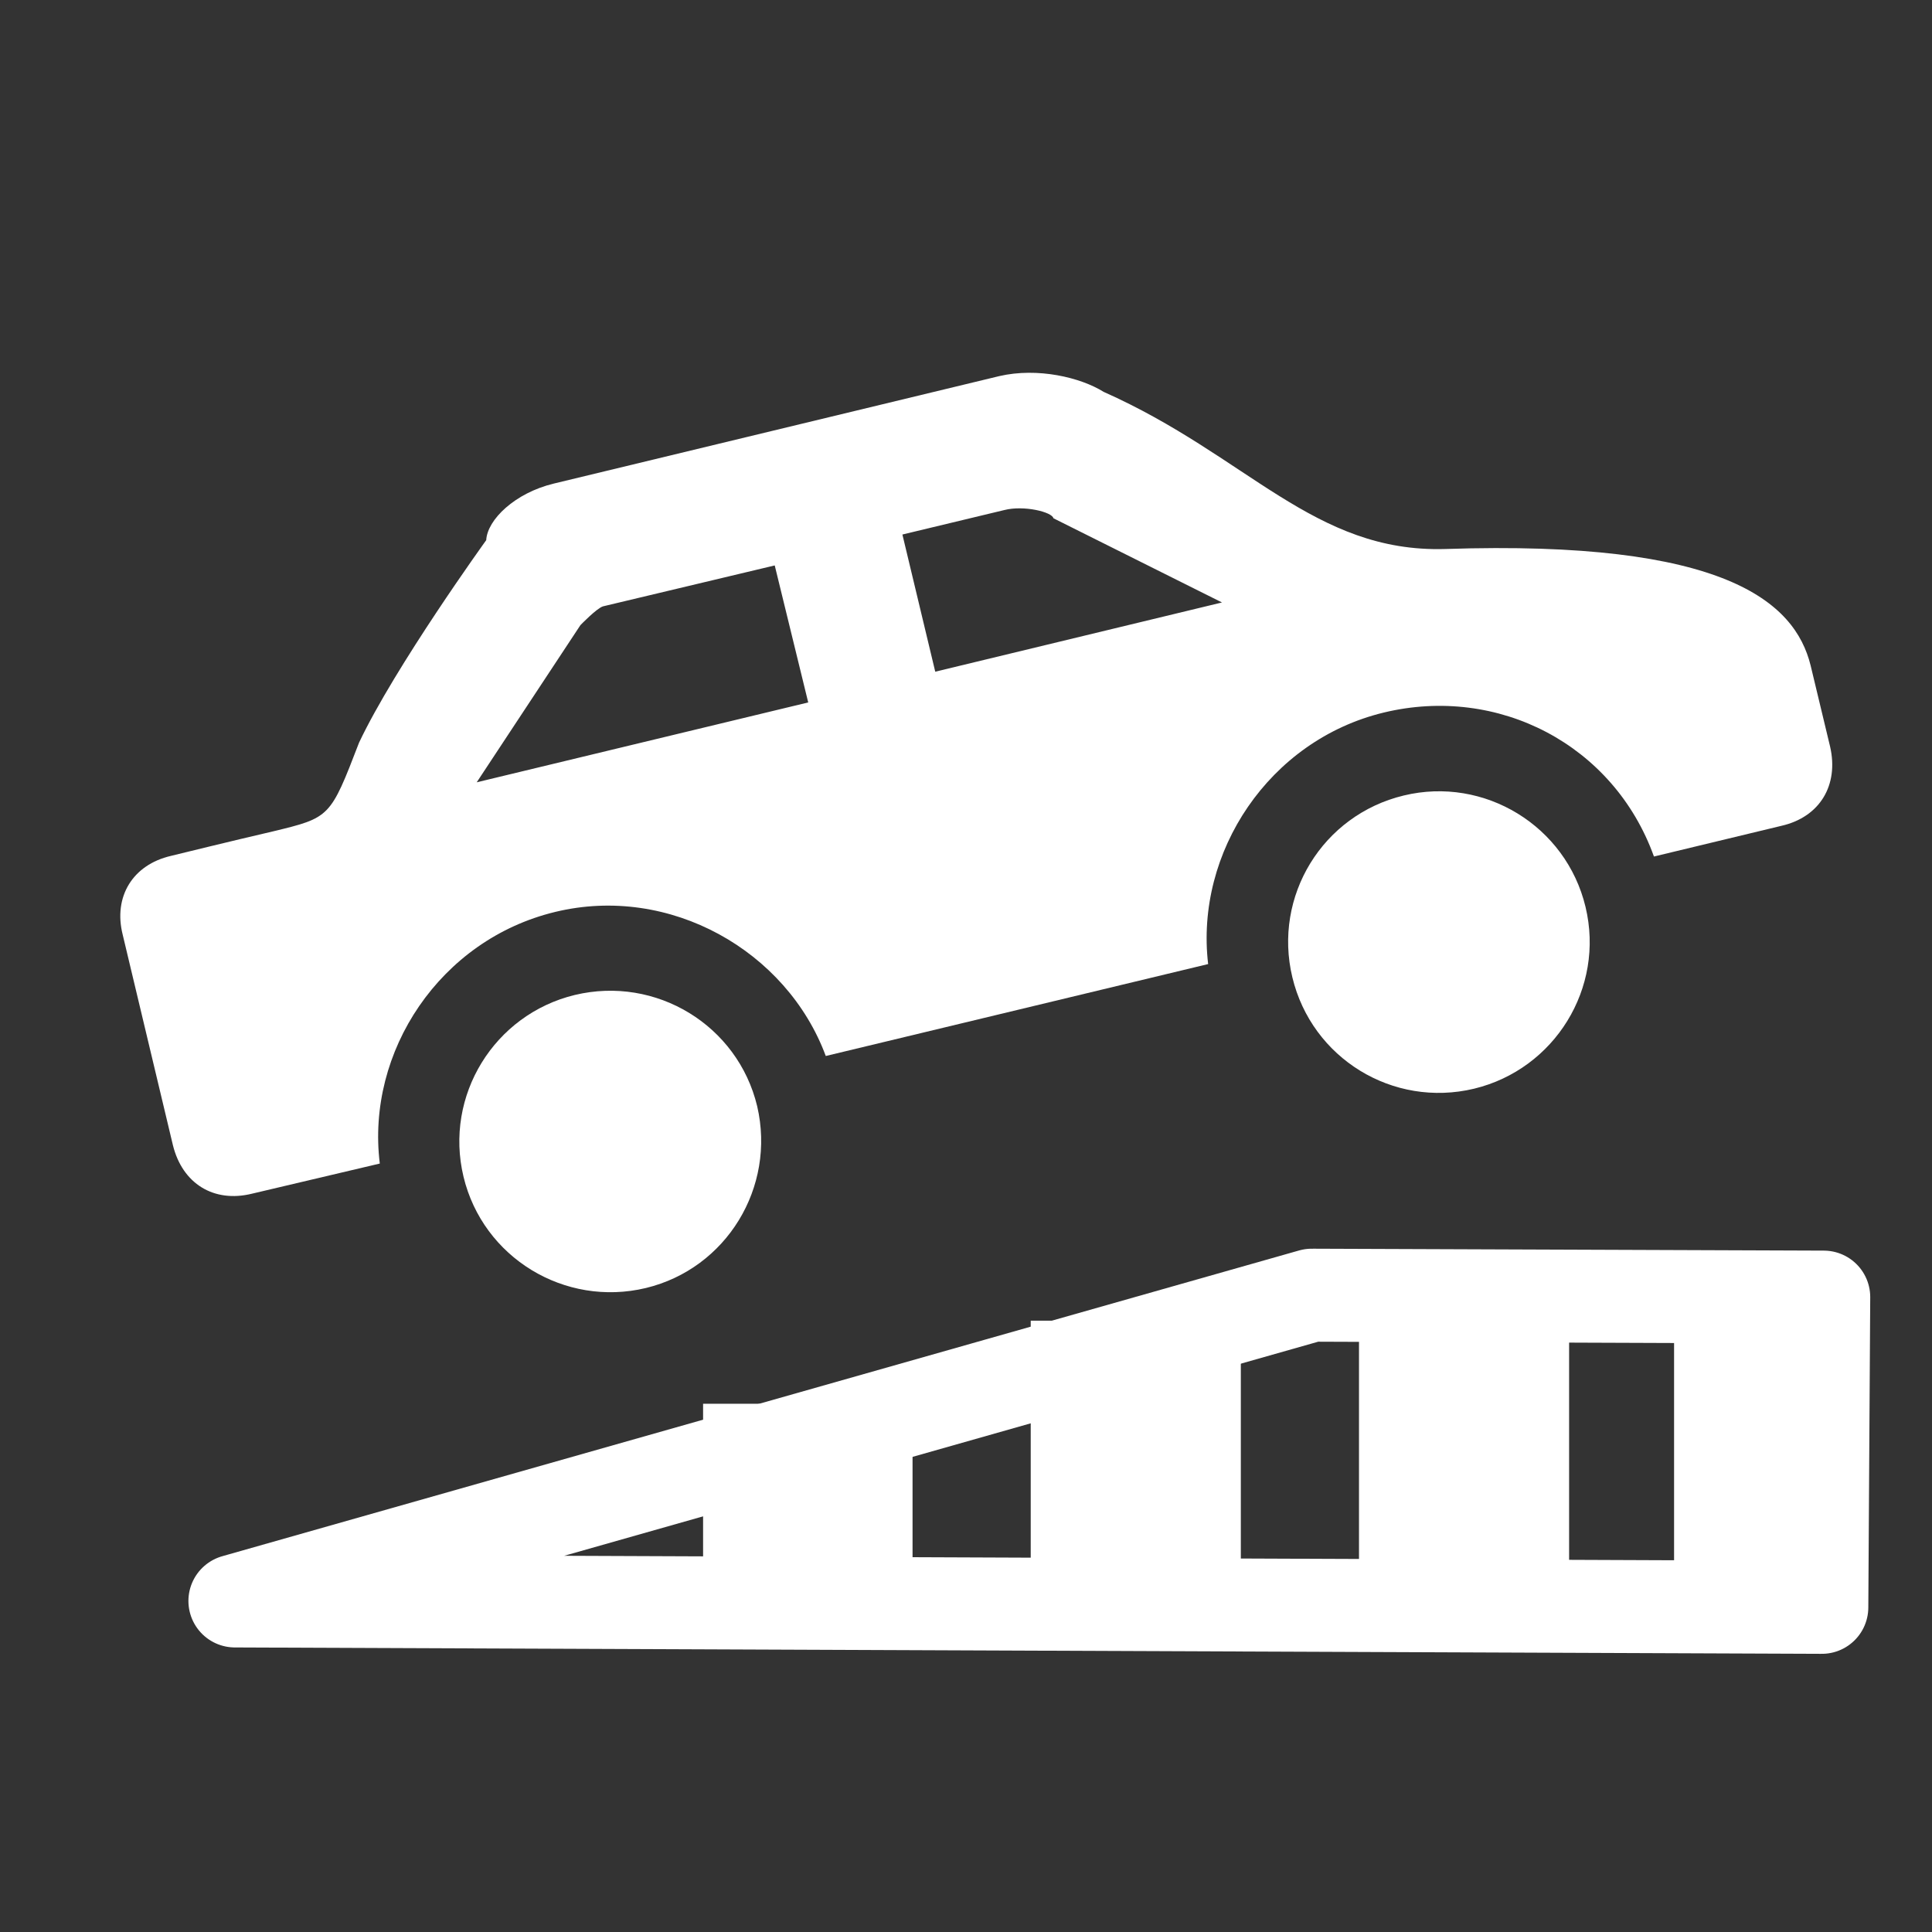 <?xml version="1.0" encoding="UTF-8"?>
<svg xmlns="http://www.w3.org/2000/svg" xmlns:xlink="http://www.w3.org/1999/xlink" width="12" height="12" viewBox="0 0 12 12" version="1.1">
<rect x="0" y="0" width="12" height="12" fill="#333333" stroke="none"/>
<g id="surface1">
<path style="fill:none;stroke-width:27.501;stroke-linecap:round;stroke-linejoin:round;stroke:rgb(100%,100%,100%);stroke-opacity:1;stroke-miterlimit:4;" d="M 539.408 383.646 L 387.988 383.079 L 69.479 473.516 L 538.841 475.404 Z M 539.408 383.646 " transform="matrix(0.021,0,0,0.021,0,0)"/>
<path style=" stroke:none;fill-rule:nonzero;fill:rgb(100%,100%,100%);fill-opacity:1;" d="M 9.156 6.762 C 9.656 6.641 9.969 6.137 9.848 5.633 C 9.727 5.129 9.219 4.82 8.719 4.941 C 8.215 5.062 7.906 5.566 8.027 6.07 C 8.148 6.574 8.652 6.883 9.156 6.762 Z M 9.156 6.762 "/>
<path style=" stroke:none;fill-rule:nonzero;fill:rgb(100%,100%,100%);fill-opacity:1;" d="M 4.012 8 C 4.512 7.879 4.82 7.375 4.703 6.871 C 4.582 6.367 4.074 6.059 3.57 6.18 C 3.07 6.301 2.758 6.805 2.879 7.309 C 3 7.812 3.508 8.121 4.012 8 Z M 4.012 8 "/>
<path style=" stroke:none;fill-rule:nonzero;fill:rgb(100%,100%,100%);fill-opacity:1;" d="M 8.977 3.41 C 8.16 3.434 7.75 2.832 6.855 2.434 C 6.711 2.344 6.445 2.281 6.207 2.336 L 3.438 3.004 C 3.199 3.062 3.027 3.227 3.02 3.355 C 3.02 3.355 2.453 4.141 2.23 4.613 C 2.051 5.078 2.051 5.078 1.695 5.164 C 1.457 5.219 1.062 5.316 1.062 5.316 C 0.824 5.371 0.703 5.57 0.762 5.805 L 1.074 7.113 C 1.133 7.352 1.328 7.473 1.566 7.414 L 2.359 7.227 C 2.273 6.531 2.734 5.836 3.449 5.664 C 4.16 5.492 4.887 5.906 5.129 6.559 L 7.504 5.988 C 7.422 5.293 7.883 4.598 8.594 4.426 C 9.305 4.254 10.023 4.625 10.273 5.32 L 11.066 5.129 C 11.305 5.074 11.422 4.875 11.367 4.637 L 11.246 4.133 C 11.148 3.738 10.711 3.352 8.977 3.41 Z M 2.961 4.859 L 3.605 3.883 C 3.605 3.883 3.707 3.777 3.746 3.766 L 4.812 3.512 L 5.02 4.363 Z M 5.809 4.172 L 5.605 3.32 L 6.238 3.168 C 6.359 3.137 6.535 3.18 6.543 3.219 L 7.59 3.742 Z M 5.809 4.172 "/>
<path style=" stroke:none;fill-rule:nonzero;fill:rgb(100%,100%,100%);fill-opacity:1;" d="M 11.359 7.957 L 10.398 7.957 L 10.398 9.715 L 11.359 9.715 Z M 11.359 7.957 "/>
<path style=" stroke:none;fill-rule:nonzero;fill:rgb(100%,100%,100%);fill-opacity:1;" d="M 9.746 7.945 L 8.441 7.945 L 8.441 9.703 L 9.746 9.703 Z M 9.746 7.945 "/>
<path style=" stroke:none;fill-rule:nonzero;fill:rgb(100%,100%,100%);fill-opacity:1;" d="M 7.707 8.203 L 6.402 8.203 L 6.402 9.691 L 7.707 9.691 Z M 7.707 8.203 "/>
<path style=" stroke:none;fill-rule:nonzero;fill:rgb(100%,100%,100%);fill-opacity:1;" d="M 5.668 8.719 L 4.367 8.719 L 4.367 9.816 L 5.668 9.816 Z M 5.668 8.719 "/>
</g>
</svg>
